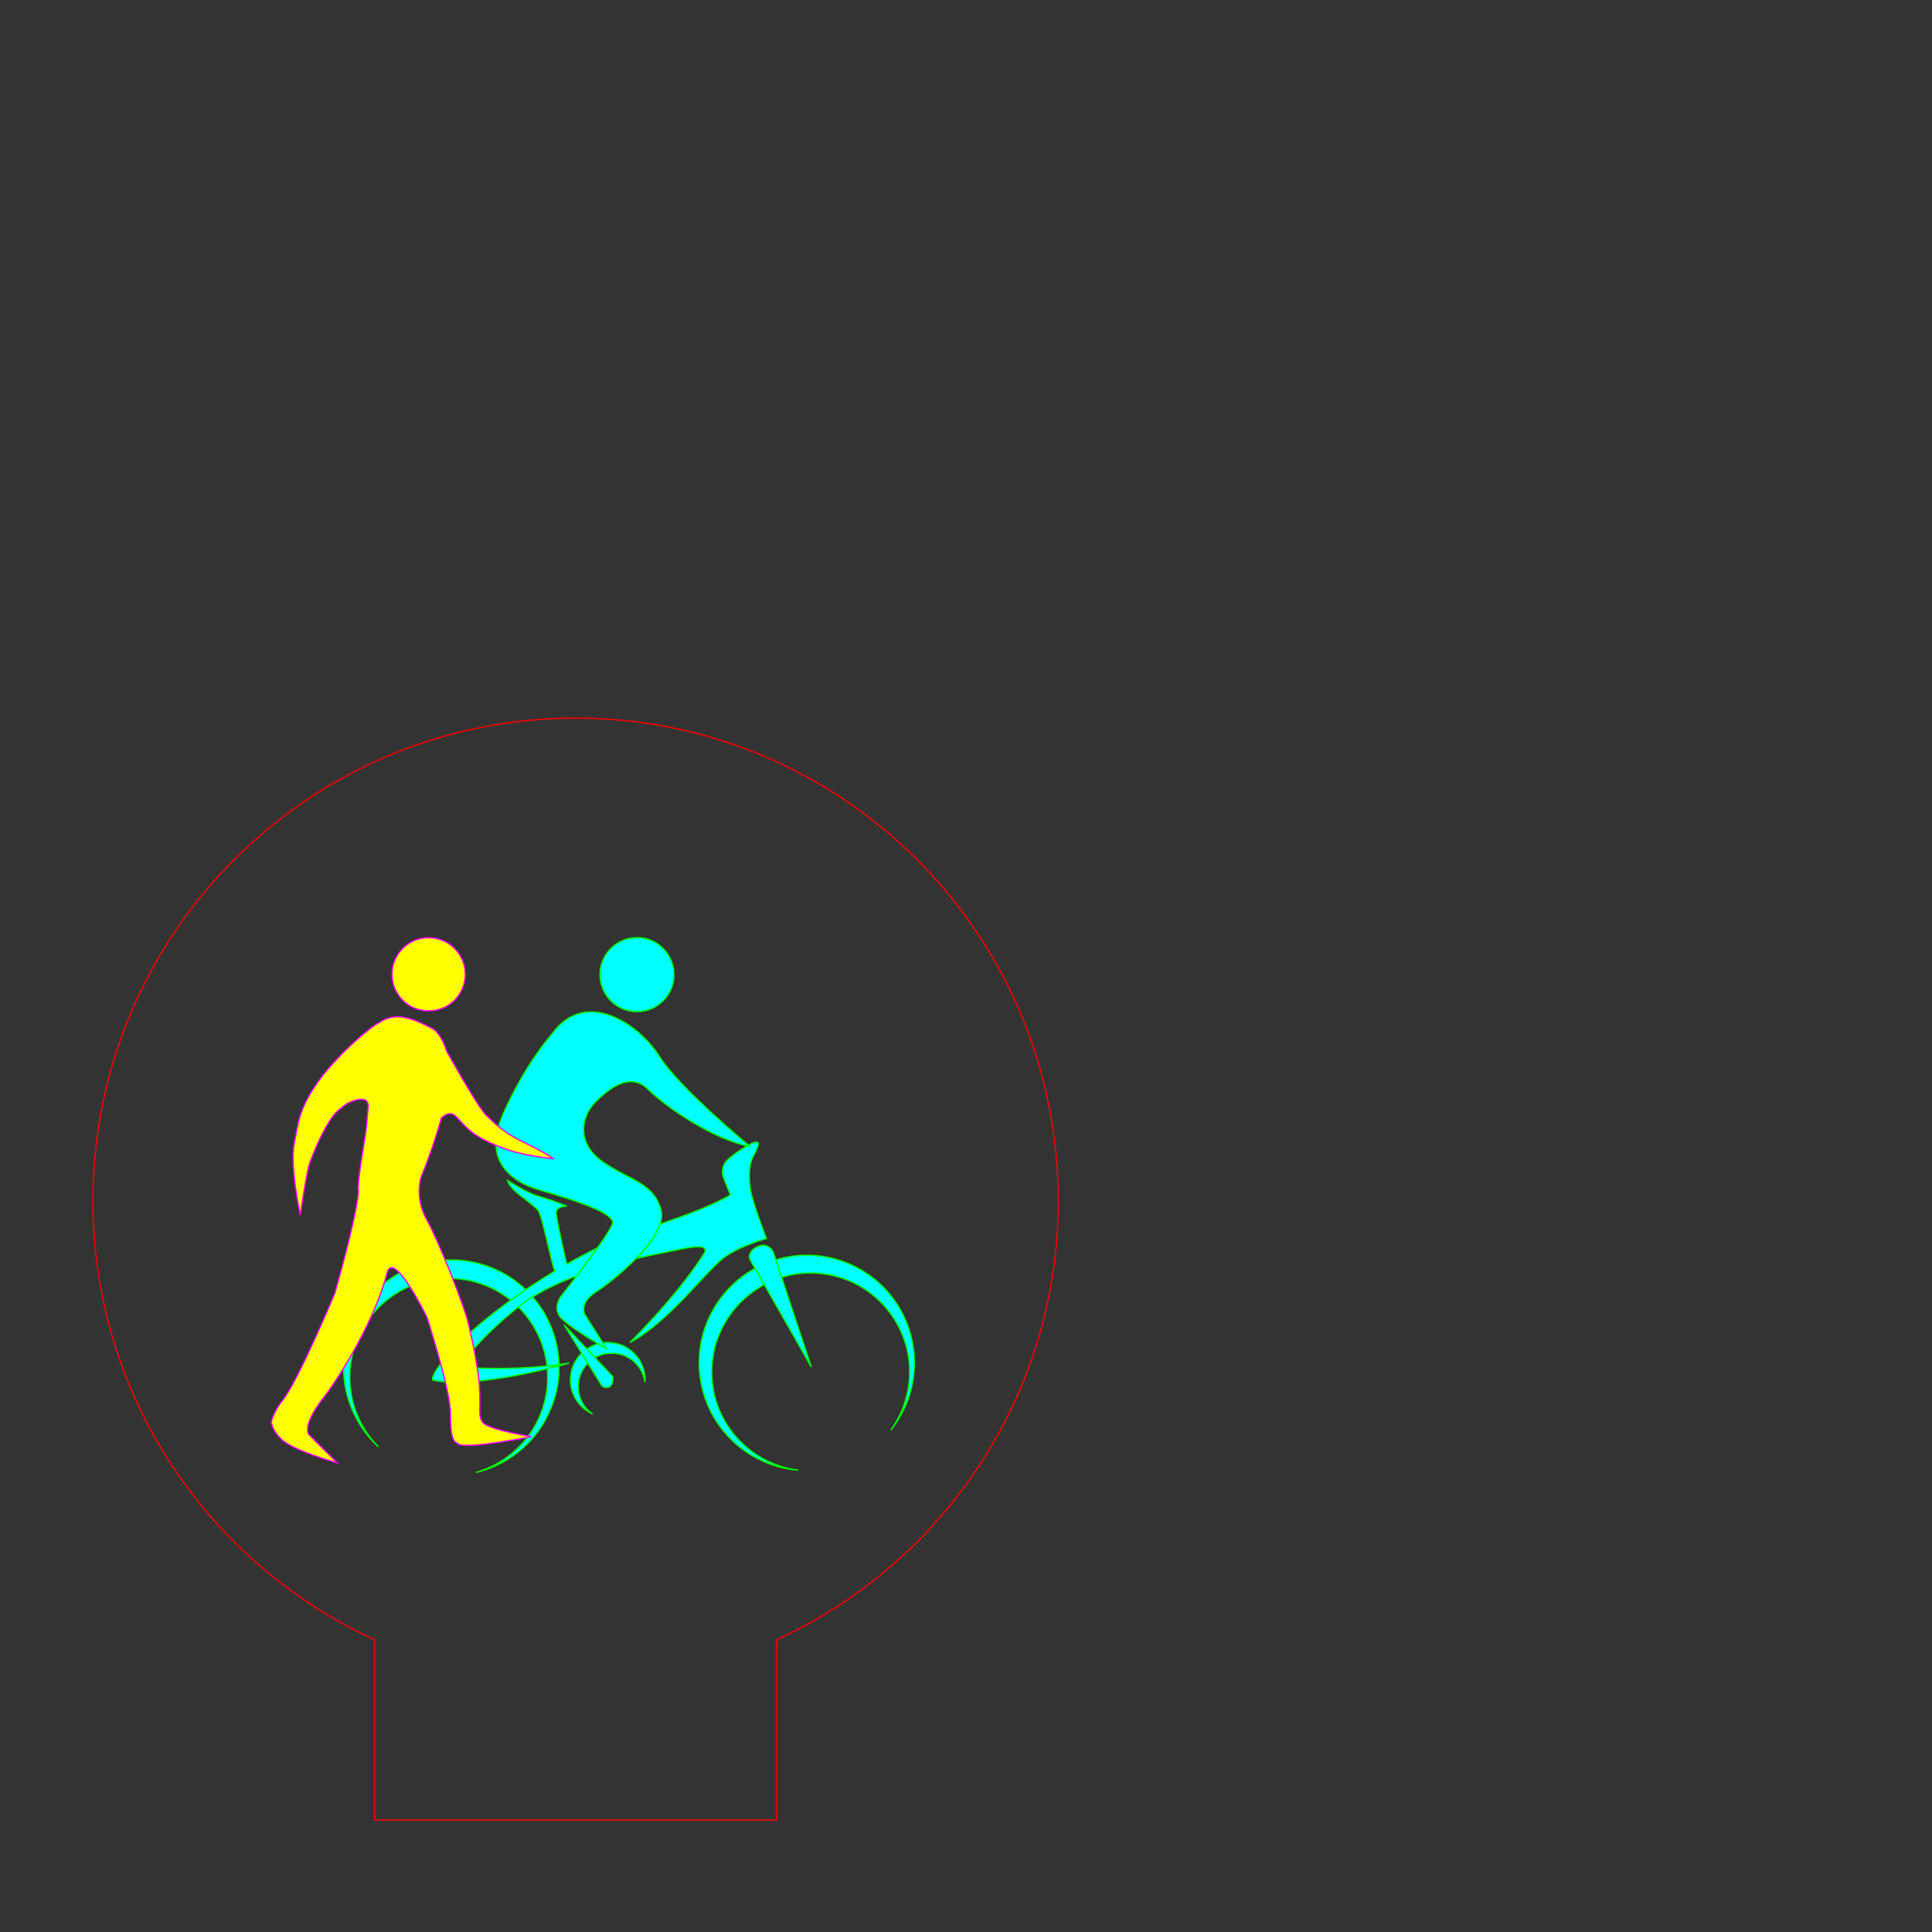 <?xml version="1.0" encoding="UTF-8" standalone="no"?>
<!-- Generator: Adobe Illustrator 21.0.0, SVG Export Plug-In . SVG Version: 6.00 Build 0)  -->

<svg
   xmlns:dc="http://purl.org/dc/elements/1.1/"
   xmlns:cc="http://creativecommons.org/ns#"
   xmlns:rdf="http://www.w3.org/1999/02/22-rdf-syntax-ns#"
   xmlns:svg="http://www.w3.org/2000/svg"
   xmlns="http://www.w3.org/2000/svg"
   xmlns:sodipodi="http://sodipodi.sourceforge.net/DTD/sodipodi-0.dtd"
   xmlns:inkscape="http://www.inkscape.org/namespaces/inkscape"
   version="1.1"
   id="Calque_1"
   x="0px"
   y="0px"
   viewBox="0 0 1062.992 1062.992"
   xml:space="preserve"
   inkscape:version="0.91 r13725"
   sodipodi:docname="pieton_cycliste.svg"
   width="300mm"
   height="300mm"><rect x="0" y="0" width="1062.992" height="1062.992" fill="#333333" stroke="none"/><defs
     id="defs3363" /><sodipodi:namedview
     pagecolor="#ffffff"
     bordercolor="#666666"
     borderopacity="1"
     objecttolerance="10"
     gridtolerance="10"
     guidetolerance="10"
     inkscape:pageopacity="0"
     inkscape:pageshadow="2"
     inkscape:window-width="1280"
     inkscape:window-height="737"
     id="namedview3361"
     showgrid="false"
     inkscape:zoom="1"
     inkscape:cx="216.23457"
     inkscape:cy="302.40555"
     inkscape:window-x="-8"
     inkscape:window-y="-8"
     inkscape:window-maximized="1"
     inkscape:current-layer="Calque_1"
     inkscape:document-units="mm"
     units="mm" /><style
     type="text/css"
     id="style3337">
	.st0{fill:#40403F;}
	.st1{fill:#FFFFFF;stroke:#000000;stroke-width:0.25;stroke-miterlimit:10;}
</style><title
     id="title3339">pieton_cycliste</title><path
     class="st0"
     d="m 412.433,643.212 c -0.39,4.031 -0.13,7.933 0.52,11.964 1.56,7.673 8.713,26.269 8.713,26.269 0,0 -12.614,3.251 -22.367,9.753 -9.753,6.502 -30.559,35.763 -52.666,47.467 0,0 26.788,-26.529 40.962,-49.288 2.601,-5.202 -6.892,-3.381 -15.085,-1.691 -4.522,0.981 -12.684,2.453 -22.529,4.726 4.489,-4.759 9.042,-8.778 13.078,-18.862 13.541,-4.625 27.483,-9.565 38.84,-16.035 l -4.031,-10.144 c -0.91,-3.251 -0.13,-6.762 2.341,-9.103 3.251,-3.251 18.466,-13.915 16.905,-8.193 -1.56,5.722 -3.771,5.722 -4.681,13.135 m -94.935,58.688 c -11.844,4.399 -23.395,10.031 -32.374,17.259 -12.042,9.694 -19.707,17.493 -24.467,23.073 l -1.976,-9.051 c 11.108,-9.859 27.291,-22.229 46.544,-33.775 -2.353,-6.622 -7.009,-31.51 -9.349,-33.721 -5.332,-5.592 -14.832,-10.239 -16.649,-16.238 0,0 10.537,7.005 17.689,8.956 5.072,1.431 10.013,3.251 14.954,5.202 0,0 -5.852,0 -5.852,3.641 0,3.641 5.792,28.324 5.792,28.324 5.573,-3.182 11.365,-6.256 17.335,-9.163 0.28,-0.136 -0.456,-0.096 -0.175,-0.231 z m -54.994,50.823 c 11.037,0.437 30.751,0.533 50.579,-2.743 0,0 -4.696,1.345 -11.908,3.072 -9.774,2.34 -24.169,5.38 -37.765,6.724 z m -17.58,7.545 c -2.413,-0.177 -4.677,-0.478 -6.743,-0.925 0,0 -1.735,-0.817 4.291,-9.053 z"
     id="path3341"
     style="fill:#00ffff;stroke:#00ff00;stroke-width:0.709;stroke-miterlimit:4.6;stroke-dasharray:none"
     inkscape:connector-curvature="0"
     sodipodi:nodetypes="cccsccccccccsccscccccccscsccccscccccc" /><path
     class="st0"
     d="m 412.433,692.629 c 0,0 -1.3,-4.161 4.551,-6.762 5.852,-2.601 8.453,2.991 8.453,2.991 l 20.936,63.203 -33.94,-59.431 z"
     id="path3343"
     style="fill:#00ffff;stroke:#00ff00;stroke-width:0.709;stroke-miterlimit:4.6;stroke-dasharray:none"
     inkscape:connector-curvature="0" /><path
     class="st0"
     d="m 318.154,763.115 c -0.065,-5.037 1.923,-9.658 5.183,-13.033 l -3.319,-5.508 c -3.847,3.757 -6.222,8.992 -6.156,14.77 0,8.063 4.811,15.345 12.224,18.597 -4.941,-3.251 -7.932,-8.843 -7.932,-14.825 m 9.219,-16.188 c 2.651,-1.53 5.717,-2.408 8.987,-2.408 9.363,-0.13 17.295,6.762 18.466,15.996 0,-0.52 0.13,-0.91 0.13,-1.431 -0.13,-11.314 -9.363,-20.547 -20.676,-20.417 -4.182,0.048 -8.08,1.34 -11.326,3.522 z"
     id="path3345"
     style="fill:#00ffff;stroke:#00ff00;stroke-width:0.709;stroke-miterlimit:4.6;stroke-dasharray:none"
     inkscape:connector-curvature="0"
     sodipodi:nodetypes="ccccccccccscc" /><path
     class="st0"
     d="m 501.769,737.365 c -6.892,-31.991 -38.362,-52.279 -70.351,-45.386 -1.528,0.329 -3.057,0.742 -4.53,1.181 l 3.093,9.635 c 7.219,-2.259 14.914,-2.982 22.893,-1.972 29.779,3.771 50.975,31.081 47.204,60.862 -1.17,9.103 -4.551,17.816 -10.013,25.229 11.183,-13.915 15.475,-32.121 11.704,-49.548 M 415.308,697.985 c -22.326,12.282 -34.92,38.141 -29.274,64.35 5.462,25.619 27.178,44.476 53.186,46.557 -29.779,-3.771 -50.975,-31.081 -47.204,-60.862 2.293,-18.104 13.533,-33.177 28.49,-41.256 z"
     id="path3347"
     style="fill:#00ffff;stroke:#00ff00;stroke-width:0.709;stroke-miterlimit:4.6;stroke-dasharray:none"
     inkscape:connector-curvature="0"
     sodipodi:nodetypes="csccsccccccscc" /><path
     class="st0"
     d="m 301.639,778.2 c 4.204,-8.637 6.105,-17.802 5.945,-26.798 l -6.459,1.637 c 1.12,12.909 -2.354,26.14 -10.407,37.043 l -0.58,0.771 c -1.481,1.933 -3.109,3.788 -4.884,5.553 -6.502,6.502 -14.564,11.157 -23.407,13.758 17.555,-4.161 32.12,-15.866 39.792,-31.991 m 5.93,-27.413 c -0.392,-13.664 -5.534,-26.9 -14.581,-37.261 -3.222,1.956 -5.633,3.783 -7.822,5.573 0.116,0.115 0.232,0.231 0.348,0.347 8.99,9.046 14.144,20.455 15.471,32.212 z m -18.398,-41.239 c -4.349,-4.126 -9.405,-7.654 -15.101,-10.389 -9.417,-4.522 -19.429,-6.357 -29.158,-5.802 l 3.893,10.046 c 11.426,0.402 22.749,4.384 32.145,11.936 0.069,0.056 8.318,-5.697 8.221,-5.79 z m -69.079,-9.163 c -3.063,1.654 -5.988,3.582 -8.734,5.772 -1.966,6.525 -4.381,11.88 -6.748,17.362 1.216,-1.496 2.523,-2.943 3.921,-4.333 5.02,-4.99 10.767,-8.797 16.898,-11.425 z m -31.022,52.321 c 0.058,16.152 6.741,32.017 19.2,43.467 -14.075,-14.162 -18.746,-34.115 -14.053,-52.13 z"
     id="path3349"
     style="fill:#00ffff;stroke:#00ff00;stroke-width:0.709;stroke-miterlimit:4.6;stroke-dasharray:none"
     inkscape:connector-curvature="0"
     sodipodi:nodetypes="cccccccccccscccscccccccscccccc" /><path
     class="st0"
     d="m 303.98,568.565 c 0,0 -15.345,17.036 -27.568,45.256 -0.904,2.087 -1.617,4.071 -2.16,5.957 5.208,5.386 20.961,11.549 29.864,17.37 -3.706,0.542 -21.38,-2.475 -31.226,-7.043 0.715,15.845 15.761,22.012 22.118,24.03 8.192,2.601 44.213,12.094 42.003,19.117 -2.211,7.022 -28.609,40.314 -28.609,40.314 0,0 -4.551,6.632 0.39,11.704 6.502,6.502 24.837,16.646 24.837,16.646 l -11.964,-18.857 c 0,0 -3.511,-6.372 7.152,-12.875 6.502,-4.031 39.142,-29.521 34.85,-44.606 -4.291,-15.085 -17.295,-15.996 -32.12,-26.399 -14.824,-10.404 -11.704,-25.099 -3.901,-32.902 7.802,-7.803 19.246,-16.646 28.999,-6.892 9.753,9.753 36.411,27.83 55.917,31.341 0,0 -39.012,-32.252 -49.805,-49.548 -10.793,-17.296 -40.312,-37.843 -58.778,-12.614"
     id="path3351"
     style="fill:#00ffff;stroke:#00ff00;stroke-width:0.709;stroke-miterlimit:4.6;stroke-dasharray:none"
     inkscape:connector-curvature="0"
     sodipodi:nodetypes="cscccsscccccsssscsc" /><path
     class="st0"
     d="m 370.82,536.314 c 0,11.184 -9.103,20.287 -20.416,20.287 -11.183,0 -20.286,-9.103 -20.286,-20.417 0,-11.314 9.233,-20.287 20.416,-20.287 11.183,0 20.286,9.103 20.286,20.417 0,0 0,0 0,0"
     id="path3353"
     style="fill:#00ffff;stroke:#00ff00;stroke-width:0.709;stroke-miterlimit:4.6;stroke-dasharray:none"
     inkscape:connector-curvature="0" /><path
     class="st0"
     d="m 337.27,757.523 -26.918,-28.61 20.936,33.812 c 0,0 5.982,3.511 5.982,-5.202"
     id="path3357"
     style="fill:#00ffff;stroke:#00ff00;stroke-width:0.709;stroke-miterlimit:4.6;stroke-dasharray:none"
     inkscape:connector-curvature="0" /><path
     class="st1"
     d="m 262.888,754.531 c -2.861,-18.076 -3.251,-17.036 -5.072,-25.879 -1.821,-8.843 -16.255,-45.386 -23.147,-57.871 -3.901,-6.892 -4.941,-15.085 -3.121,-22.758 4.421,-10.794 8.192,-21.718 11.313,-32.902 2.081,-1.951 5.202,-3.771 8.192,-0.65 1.821,1.951 3.641,3.901 5.072,5.332 4.421,4.422 9.623,7.673 20.806,11.964 11.183,4.292 27.438,5.722 27.438,5.722 0,0 -4.161,-3.251 -15.865,-8.843 -11.704,-5.592 -15.605,-10.014 -20.806,-14.825 -3.641,-3.381 -14.824,-22.758 -21.977,-35.503 -1.43,-4.682 -3.641,-8.843 -6.242,-11.314 -0.65,-0.52 -1.3,-0.91 -1.951,-1.3 -5.982,-2.731 -18.075,-10.404 -28.349,-3.381 -5.982,2.861 -24.707,19.247 -34.85,33.812 -10.273,14.955 -10.273,22.498 -12.354,32.512 -2.731,12.354 3.251,39.924 3.251,39.924 0,0 3.381,-23.929 5.332,-29.13 3.901,-10.534 9.753,-22.758 14.564,-27.57 0.91,-0.91 4.941,-4.161 5.982,-4.812 14.044,-6.502 11.313,3.251 11.313,3.251 -0.13,1.951 -0.26,4.031 -0.52,5.982 0,6.502 -4.811,28.61 -4.811,37.843 0,0.52 0,1.04 0.13,1.431 -1.04,14.565 -13.004,56.05 -13.004,56.05 0,0 -19.896,47.727 -28.739,58.911 -2.731,3.381 -4.811,7.153 -6.112,11.314 0,0 -0.78,3.771 5.462,10.014 6.242,6.242 30.689,13.005 30.689,13.005 l -15.345,-15.345 c 0,0 -4.941,-4.031 7.802,-20.417 2.806,-3.613 6.764,-9.325 11.068,-16.318 1.714,-2.784 3.482,-5.771 5.253,-8.91 3.557,-6.301 7.129,-13.213 10.303,-20.317 2.571,-5.756 4.881,-11.639 6.71,-17.426 0.604,-1.911 1.155,-3.812 1.646,-5.694 3.511,-13.525 21.977,24.319 21.977,24.319 0,0 12.874,40.054 12.874,52.409 0,17.816 2.861,15.736 4.681,17.556 5.982,2.471 39.922,-4.292 39.922,-4.292 0,0 -22.497,-3.641 -26.398,-7.413 -3.901,-3.771 -0.39,-10.404 -3.121,-28.48 M 235.84,556.211 c 11.183,0 20.156,-8.973 20.156,-20.157 0,-11.184 -9.103,-20.157 -20.156,-20.157 -11.053,0 -20.156,8.973 -20.156,20.157 0,11.184 8.973,20.157 20.156,20.157"
     id="path3359"
     style="fill:#ffff00;stroke:#ff00ff;stroke-width:0.709;stroke-miterlimit:4.6;stroke-dasharray:none"
     inkscape:connector-curvature="0"
     sodipodi:nodetypes="csccccsscscccccccccscccsccccscccssssccsccsccsssc" /><path
     style="opacity:1;fill:none;fill-opacity:1;stroke:#ff0000;stroke-width:0.709;stroke-miterlimit:4.6;stroke-dasharray:none;stroke-opacity:1"
     d="m 427.258,902.593 0,98.858 -221.102,0 0,-98.858 -0.349,-0.552 C 114.514,860.028 51.136,767.747 51.136,660.663 c 6e-6,-146.671 118.9,-265.571 265.571,-265.571 146.671,-1e-5 265.571,118.9 265.571,265.571 0,106.893 -63.153,199.036 -154.183,241.153 z"
     id="rect4146"
     inkscape:connector-curvature="0"
     sodipodi:nodetypes="cccccssscc" /></svg>